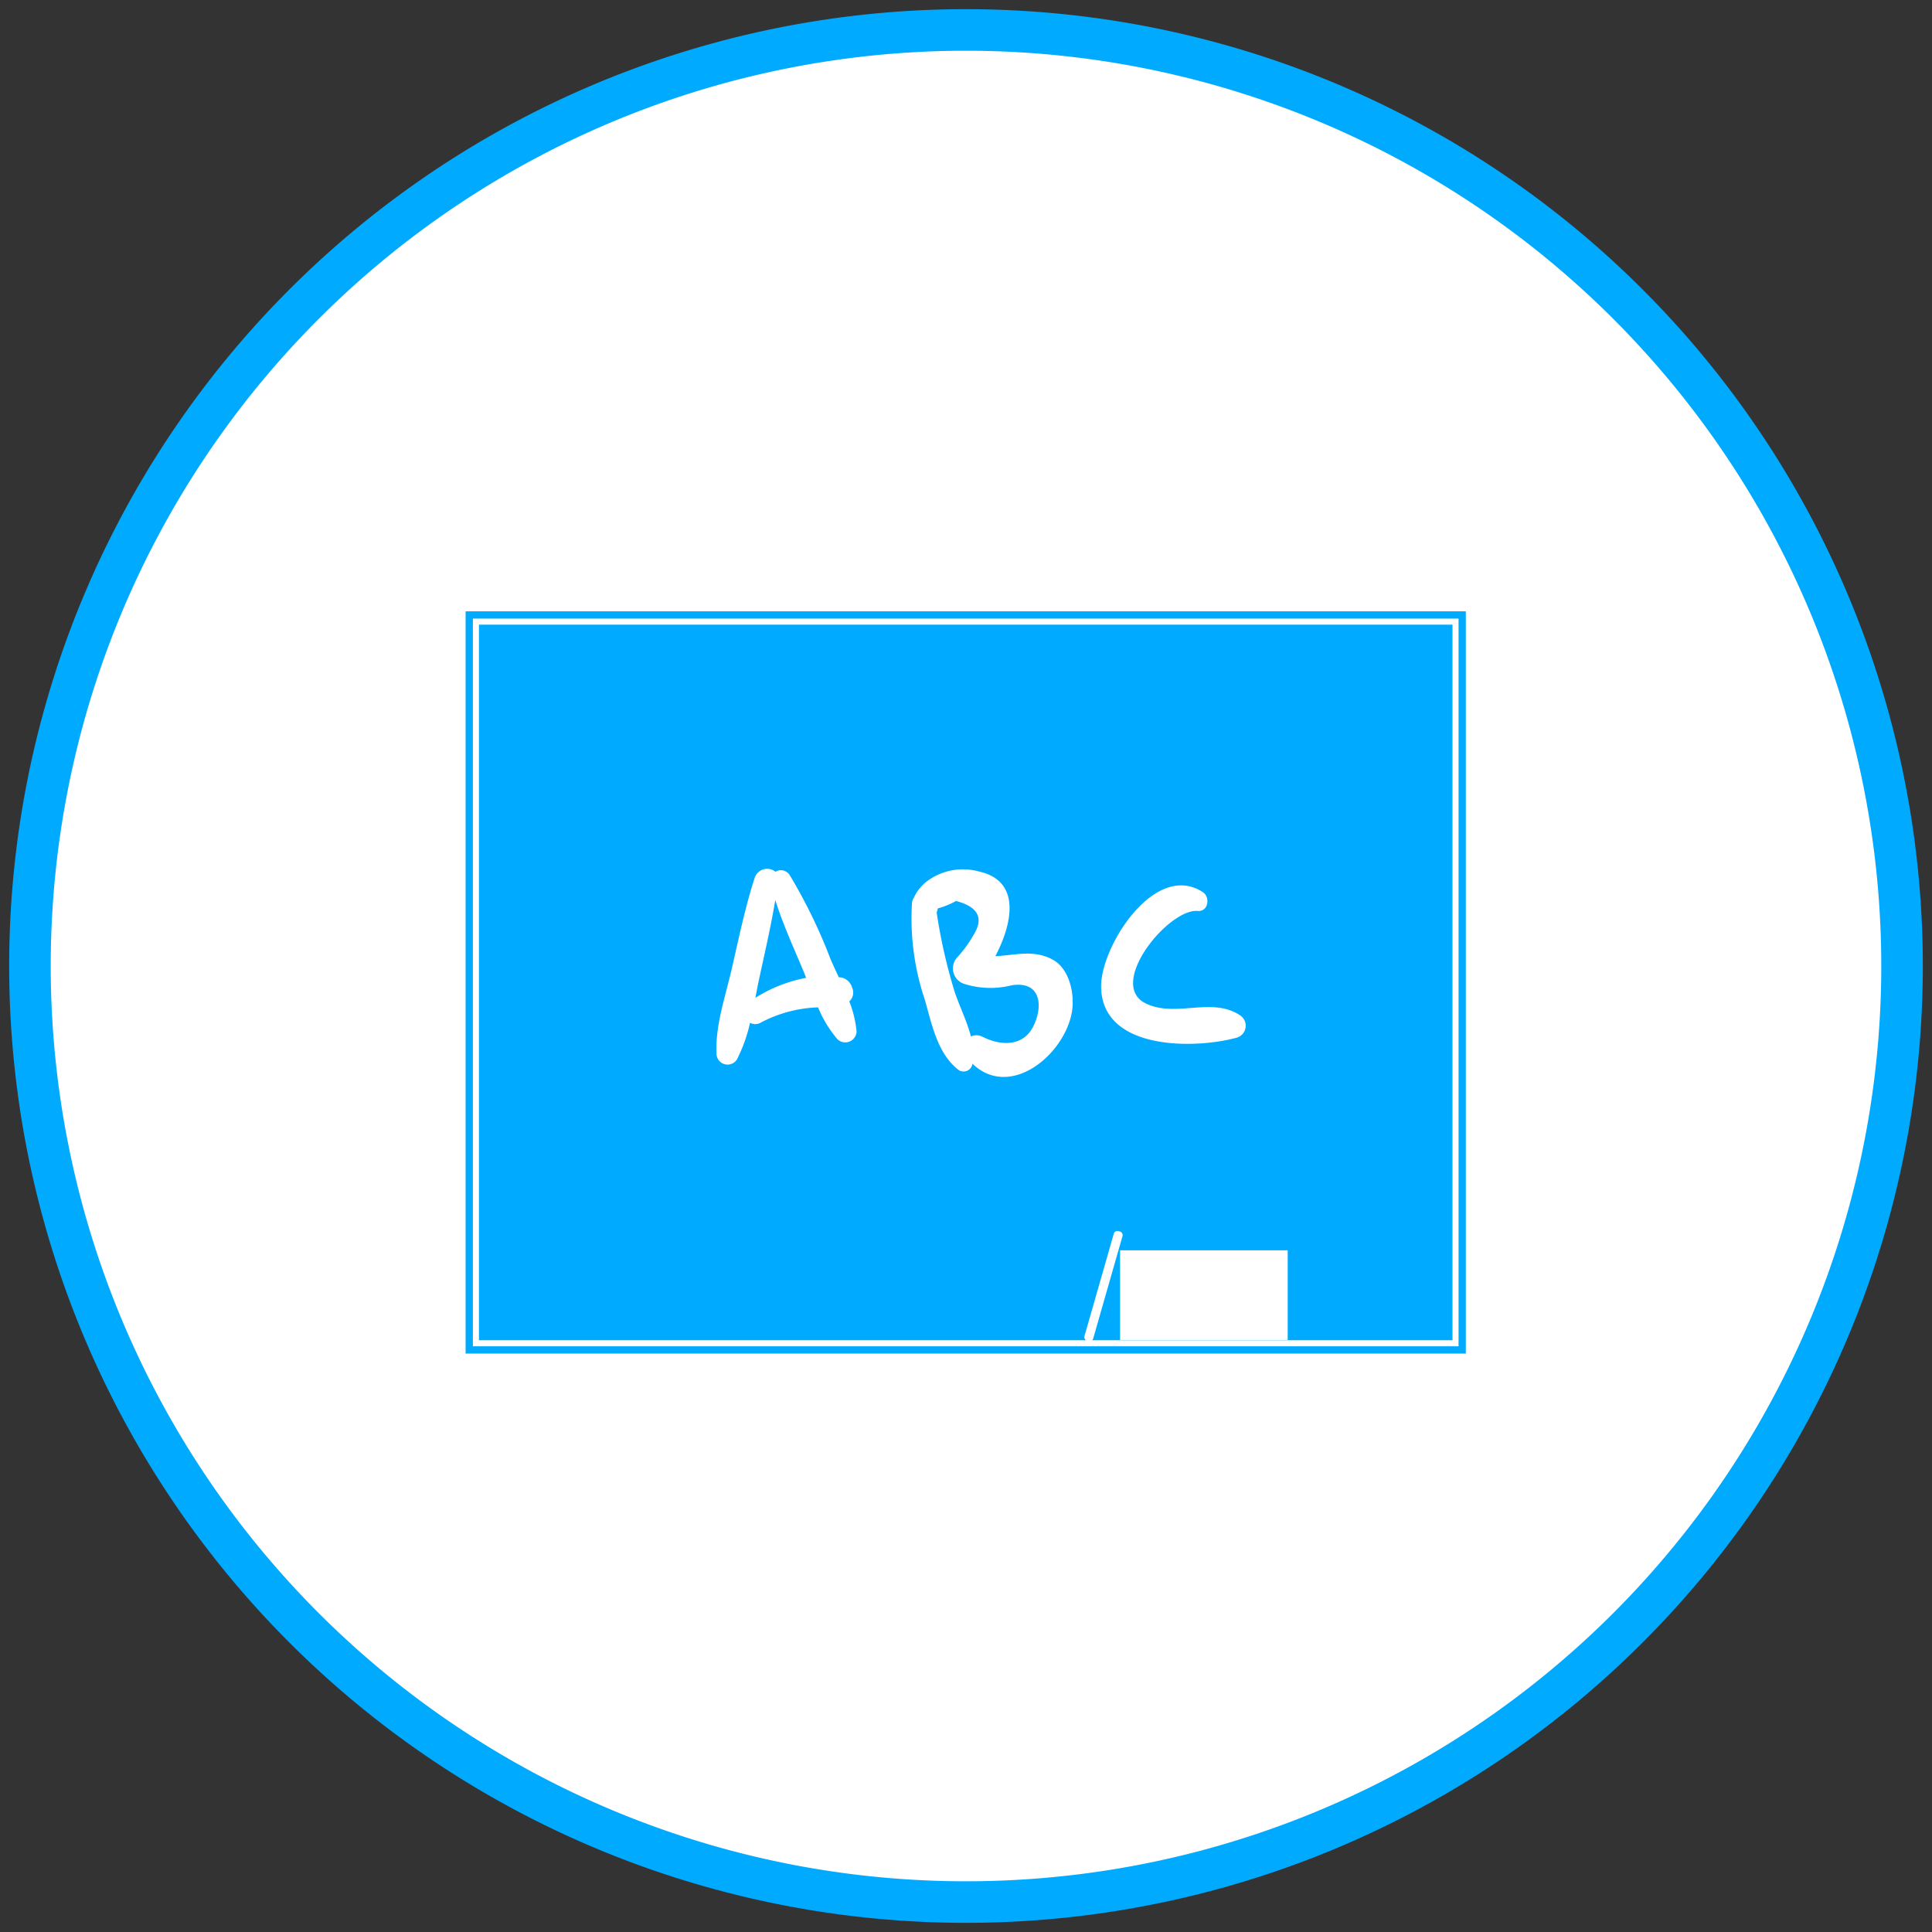 <svg xmlns="http://www.w3.org/2000/svg" xmlns:xlink="http://www.w3.org/1999/xlink" viewBox="976.5 2711.5 186 186">
  <rect x="976.5" y="2711.5" width="186" height="186" fill="#333333" stroke="none"/>
  <defs>
    <style>
      .cls-1, .cls-4, .cls-6 {
        fill: none;
      }

      .cls-2 {
        clip-path: url(#clip-path);
      }

      .cls-3 {
        fill: #fff;
      }

      .cls-4, .cls-6 {
        stroke: #0af;
      }

      .cls-4 {
        stroke-width: 4px;
      }

      .cls-5 {
        fill: #0af;
        stroke: #fff;
        stroke-width: 1.2px;
      }

      .cls-6 {
        stroke-width: 0.7px;
      }
    </style>
    <clipPath id="clip-path">
      <path id="Path_642" data-name="Path 642" class="cls-1" d="M0,57H186V-129H0Z" transform="translate(0 129)"/>
    </clipPath>
  </defs>
  <g id="Group_933" data-name="Group 933" transform="translate(976.5 2711.5)">
    <g id="Group_927" data-name="Group 927" class="cls-2">
      <g id="Group_925" data-name="Group 925" transform="translate(2.884 2.884)">
        <path id="Path_640" data-name="Path 640" class="cls-3" d="M27.616,55.233a90.116,90.116,0,0,0,90.116-90.116A90.116,90.116,0,0,0,27.616-125,90.116,90.116,0,0,0-62.5-34.884,90.116,90.116,0,0,0,27.616,55.233" transform="translate(62.5 125)"/>
      </g>
      <g id="Group_926" data-name="Group 926" transform="translate(2.884 2.884)">
        <path id="Path_641" data-name="Path 641" class="cls-4" d="M27.616,55.233a90.116,90.116,0,0,0,90.116-90.116A90.116,90.116,0,0,0,27.616-125,90.116,90.116,0,0,0-62.5-34.884,90.116,90.116,0,0,0,27.616,55.233Z" transform="translate(62.5 125)"/>
      </g>
    </g>
    <path id="Path_643" data-name="Path 643" class="cls-5" d="M126.491-17.615H31.563V-87.708h94.928Z" transform="translate(13.946 147.245)"/>
    <path id="Path_644" data-name="Path 644" class="cls-6" d="M126.926-17.18H31.332V-87.939h95.594Z" transform="translate(13.844 147.143)"/>
    <path id="Path_645" data-name="Path 645" class="cls-3" d="M90.925-36.883H74.788v-8.634H90.925Z" transform="translate(33.046 165.888)"/>
    <g id="Group_932" data-name="Group 932" class="cls-2">
      <g id="Group_928" data-name="Group 928" transform="translate(68.969 83.647)">
        <path id="Path_646" data-name="Path 646" class="cls-3" d="M4.008,3.514a1.412,1.412,0,0,0-1-1c-.1-.016-.193-.017-.291-.029-.275-.584-.551-1.165-.8-1.748A50.783,50.783,0,0,0-2.013-7.35a1,1,0,0,0-1.373-.322,1.265,1.265,0,0,0-1.971.506c-.959,2.921-1.563,5.94-2.257,8.932C-8.225,4.413-9.182,7.12-9.061,9.85a1.067,1.067,0,0,0,1.975.535A15.16,15.16,0,0,0-5.83,6.87a1.054,1.054,0,0,0,1.054-.032A12.681,12.681,0,0,1,.716,5.382,11.5,11.5,0,0,0,2.579,8.447a1.088,1.088,0,0,0,1.846-.764,10.622,10.622,0,0,0-.7-2.874,1.144,1.144,0,0,0,.285-1.295m-9.327.949c.125-.656.249-1.311.391-1.955C-4.391.024-3.812-2.449-3.4-4.954c.719,2.32,1.758,4.561,2.689,6.793.1.229.189.464.281.7A14.061,14.061,0,0,0-5.319,4.463" transform="translate(9.071 7.953)"/>
      </g>
      <g id="Group_929" data-name="Group 929" transform="translate(87.715 83.719)">
        <path id="Path_647" data-name="Path 647" class="cls-3" d="M1.989.053a5.771,5.771,0,0,0-5,.98A4.242,4.242,0,0,0-4.253,2.619a1.1,1.1,0,0,0-.163.45,24.533,24.533,0,0,0,1.227,9.312c.7,2.425,1.226,5.258,3.3,6.82a.872.872,0,0,0,1.277-.521c.007-.037.006-.075.012-.114C5,22.022,10.165,17.8,10.96,13.7c.327-1.694-.156-4.246-1.834-5.155-1.864-1.011-3.688-.4-5.517-.332C5.2,5.192,6.192.953,1.989.053M5.178,11.02c2.856-.459,3.057,2.075,2.06,4-1.018,1.968-3.208,1.789-4.842.965a1.261,1.261,0,0,0-1.139-.039C.884,14.471.145,13.03-.326,11.591a52.3,52.3,0,0,1-1.717-7.6,1.061,1.061,0,0,0,.108-.373A7.931,7.931,0,0,0-.177,2.9q3.227.848,1.662,3.313a11.675,11.675,0,0,1-1.53,2.1A1.566,1.566,0,0,0,.635,10.89a8.394,8.394,0,0,0,4.543.13" transform="translate(4.501 0.12)"/>
      </g>
      <g id="Group_930" data-name="Group 930" transform="translate(106.007 85.238)">
        <path id="Path_648" data-name="Path 648" class="cls-3" d="M2.848.755c1.031.089,1.244-1.329.493-1.818C-1.264-4.054-6.456,4.127-6.446,8c.019,6.2,8.98,6.069,13.065,4.954A1.2,1.2,0,0,0,6.9,10.78C4.188,9.008.768,11.045-2.119,9.672-5.959,7.847.038.511,2.848.755" transform="translate(6.446 1.708)"/>
      </g>
      <g id="Group_931" data-name="Group 931" transform="translate(104.392 118.512)">
        <path id="Path_649" data-name="Path 649" class="cls-3" d="M1.008,0l.13.037A.369.369,0,0,1,1.39.5l-2.817,9.841a.37.37,0,0,1-.457.254l-.128-.037a.37.37,0,0,1-.254-.456L.552.258A.368.368,0,0,1,1.008,0" transform="translate(2.281 0.01)"/>
      </g>
    </g>
  </g>
</svg>
